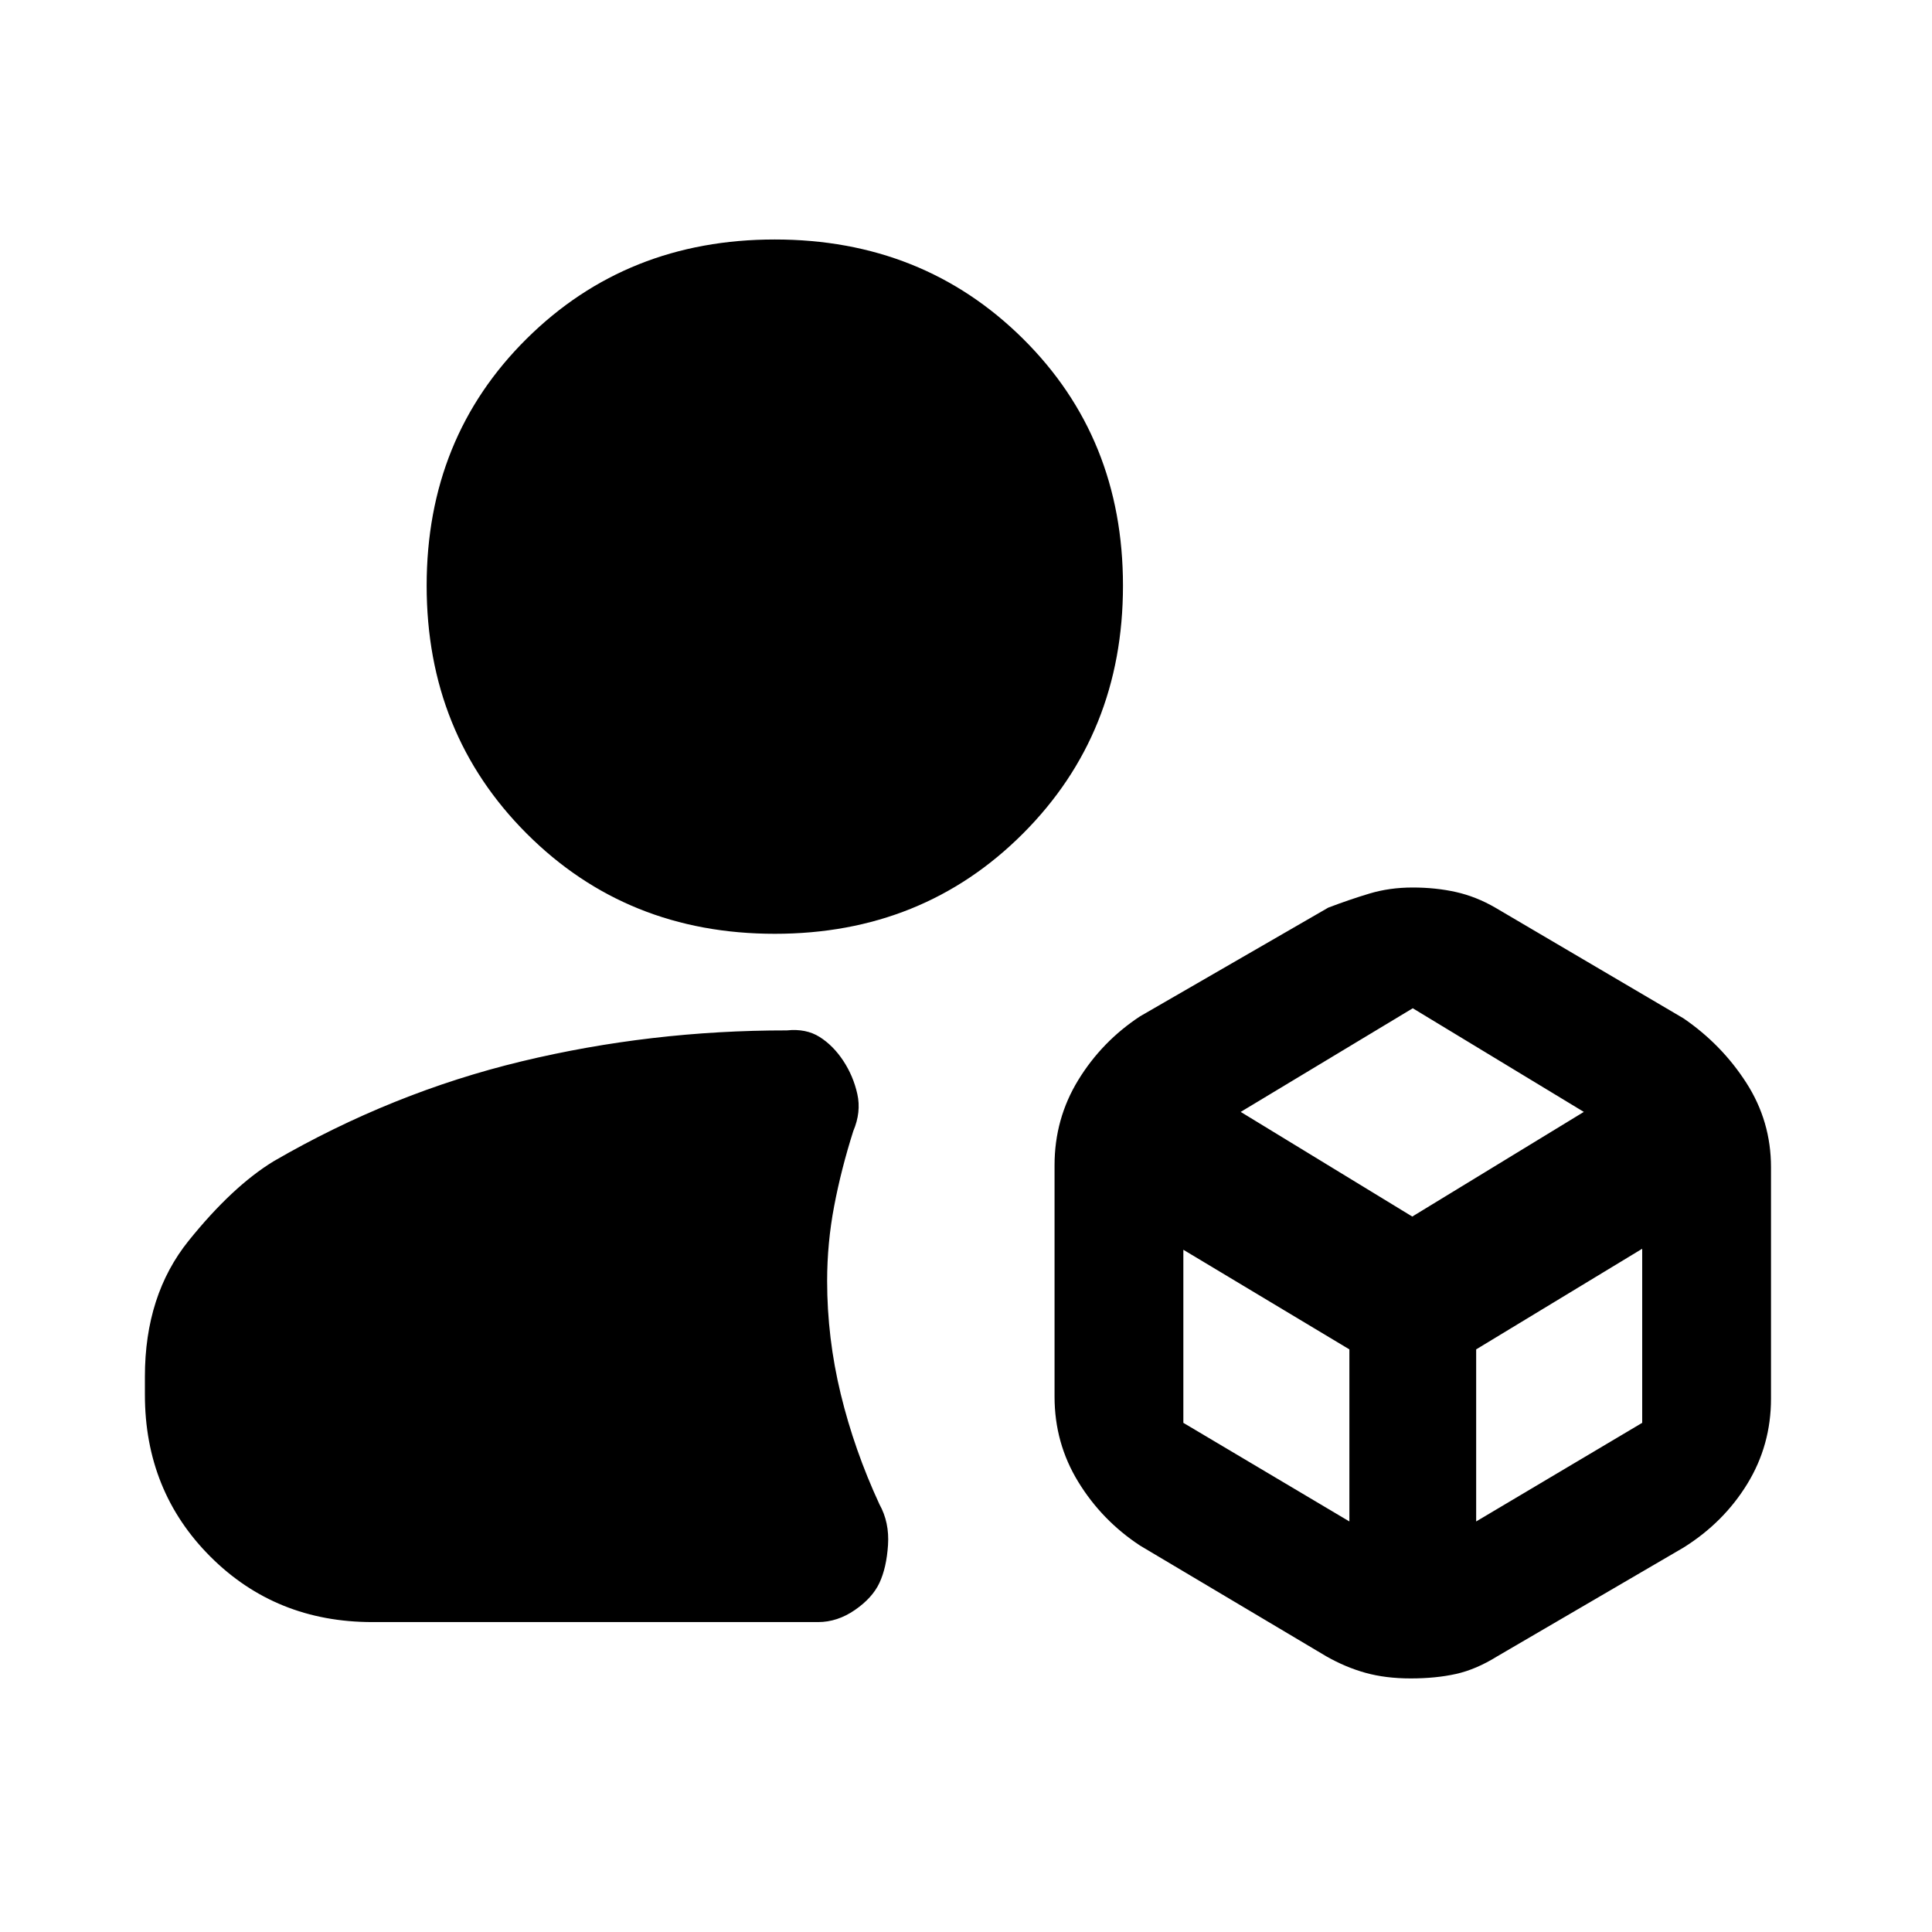 <svg xmlns="http://www.w3.org/2000/svg" height="20" viewBox="0 -960 960 960" width="20"><path d="M700.97-126q-12.47 0-22.45-2.78-9.98-2.78-19.52-8.22l-92.5-55q-19-12.5-30.75-31.72Q524-242.93 524-266v-115q0-23.07 11.75-42.28Q547.5-442.5 566.5-455l93.5-54q10.5-4 20.49-7 9.99-3 21.48-3t21.51 2.25Q733.5-514.5 743-509l93.5 55q19 13 31.25 32.06Q880-402.88 880-380v115q0 23.07-11.75 42.28Q856.5-203.5 836.5-191L744-137q-10.54 6.56-20.55 8.78-10 2.22-22.48 2.22ZM185-154q-47.94 0-80.47-32.53T72-267v-9q0-40.5 21.75-67.5T136-383q58.84-34.11 123.07-49.59Q323.31-448.06 391-448q9.5-1 16.25 3.25T419-432.93q5 7.57 7 16.54 2 8.96-2 18.39-6 18.88-9.5 37.25T411-323.5q0 28.31 6.75 56.16Q424.5-239.5 437-212.5q5 9 4.25 20.25T437-173.5q-3.5 7.5-12.21 13.5t-18.29 6H185Zm200-342q-73.5 0-123.25-49.75T212-669q0-73.5 49.75-122.75T385-841q73.5 0 123.25 49.25T558-669q0 73.5-49.75 123.25T385-496Zm231.5 88.5 85.25 52 85.25-52-85-51.5-85.5 51.5Zm117 203.5 82.5-49v-86.5l-82.5 50v85.5ZM588-253l82.5 49v-85.5L588-339v86Z"/></svg>